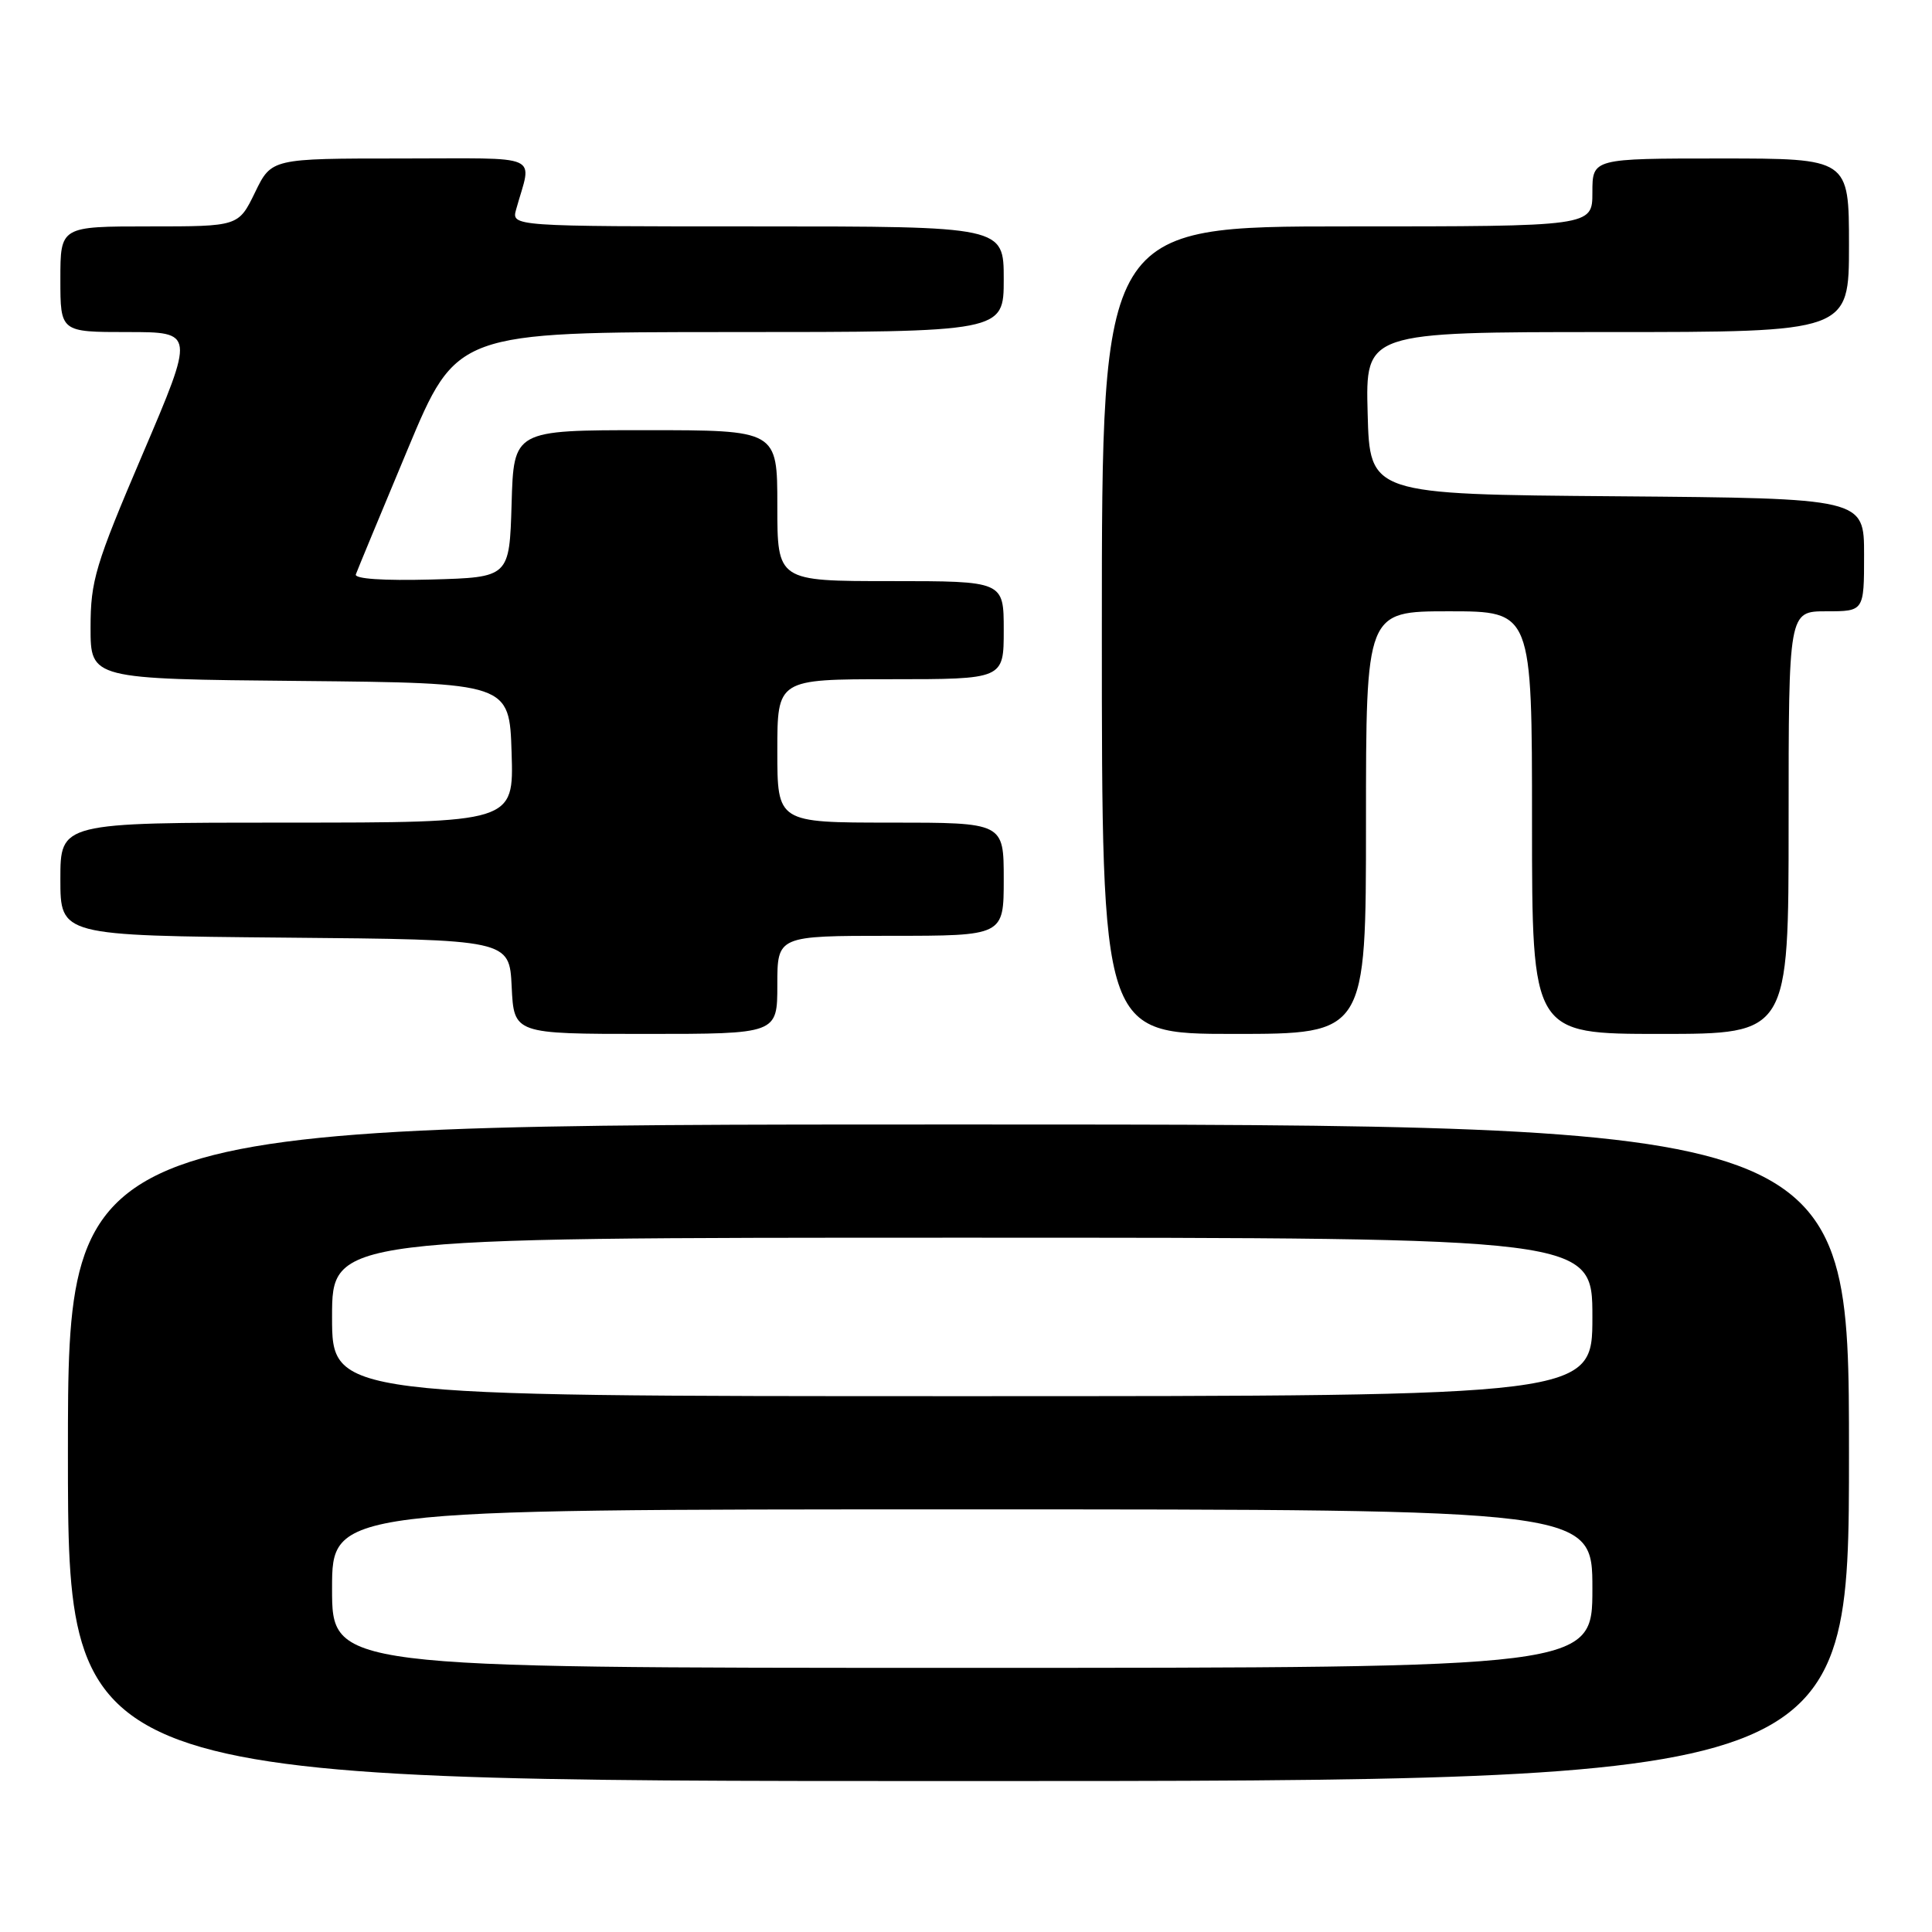 <?xml version="1.0" encoding="UTF-8" standalone="no"?>
<!DOCTYPE svg PUBLIC "-//W3C//DTD SVG 1.1//EN" "http://www.w3.org/Graphics/SVG/1.1/DTD/svg11.dtd" >
<svg xmlns="http://www.w3.org/2000/svg" xmlns:xlink="http://www.w3.org/1999/xlink" version="1.1" viewBox="0 0 256 256">
 <g >
 <path fill="currentColor"
d=" M 245.00 192.50 C 245.00 149.00 245.00 149.00 127.00 149.00 C 9.00 149.00 9.00 149.00 9.00 192.50 C 9.00 236.00 9.00 236.00 127.00 236.00 C 245.00 236.00 245.00 236.00 245.00 192.50 Z  M 103.00 130.50 C 103.00 124.00 103.00 124.00 118.00 124.00 C 133.00 124.00 133.00 124.00 133.00 116.50 C 133.00 109.00 133.00 109.00 118.00 109.00 C 103.00 109.00 103.00 109.00 103.00 99.50 C 103.00 90.00 103.00 90.00 118.00 90.00 C 133.00 90.00 133.00 90.00 133.00 83.50 C 133.00 77.00 133.00 77.00 118.00 77.00 C 103.00 77.00 103.00 77.00 103.00 67.00 C 103.00 57.00 103.00 57.00 85.54 57.00 C 68.07 57.00 68.07 57.00 67.79 66.75 C 67.50 76.50 67.50 76.50 57.15 76.79 C 50.81 76.96 46.94 76.70 47.15 76.11 C 47.34 75.58 50.42 68.14 54.00 59.58 C 60.50 44.01 60.50 44.01 96.75 44.00 C 133.00 44.00 133.00 44.00 133.00 37.00 C 133.00 30.00 133.00 30.00 100.38 30.00 C 67.77 30.00 67.77 30.00 68.39 27.75 C 70.48 20.23 72.23 21.00 53.10 21.00 C 35.97 21.00 35.97 21.00 33.79 25.50 C 31.60 30.00 31.60 30.00 19.80 30.00 C 8.00 30.00 8.00 30.00 8.00 37.00 C 8.00 44.00 8.00 44.00 16.90 44.00 C 25.80 44.00 25.80 44.00 18.90 60.17 C 12.62 74.87 12.00 76.95 12.00 83.15 C 12.00 89.97 12.00 89.97 39.75 90.23 C 67.50 90.50 67.50 90.50 67.79 99.75 C 68.08 109.00 68.08 109.00 38.04 109.00 C 8.00 109.00 8.00 109.00 8.00 116.49 C 8.00 123.97 8.00 123.97 37.75 124.24 C 67.50 124.50 67.50 124.50 67.80 130.75 C 68.10 137.00 68.10 137.00 85.55 137.00 C 103.00 137.00 103.00 137.00 103.00 130.50 Z  M 181.00 109.00 C 181.00 81.00 181.00 81.00 192.00 81.00 C 203.00 81.00 203.00 81.00 203.00 109.00 C 203.00 137.00 203.00 137.00 220.00 137.00 C 237.00 137.00 237.00 137.00 237.00 109.00 C 237.00 81.00 237.00 81.00 242.00 81.00 C 247.00 81.00 247.00 81.00 247.00 73.51 C 247.00 66.03 247.00 66.03 214.25 65.76 C 181.50 65.50 181.50 65.50 181.22 54.75 C 180.93 44.00 180.93 44.00 212.97 44.00 C 245.00 44.00 245.00 44.00 245.00 32.50 C 245.00 21.00 245.00 21.00 228.00 21.00 C 211.00 21.00 211.00 21.00 211.00 25.50 C 211.00 30.00 211.00 30.00 178.50 30.00 C 146.00 30.00 146.00 30.00 146.00 83.50 C 146.00 137.00 146.00 137.00 163.50 137.00 C 181.00 137.00 181.00 137.00 181.00 109.00 Z  M 44.00 210.50 C 44.00 200.00 44.00 200.00 127.50 200.00 C 211.00 200.00 211.00 200.00 211.00 210.50 C 211.00 221.00 211.00 221.00 127.50 221.00 C 44.00 221.00 44.00 221.00 44.00 210.50 Z  M 44.00 174.50 C 44.00 164.00 44.00 164.00 127.50 164.00 C 211.00 164.00 211.00 164.00 211.00 174.50 C 211.00 185.00 211.00 185.00 127.50 185.00 C 44.00 185.00 44.00 185.00 44.00 174.50 Z "/>
</g>
</svg>
